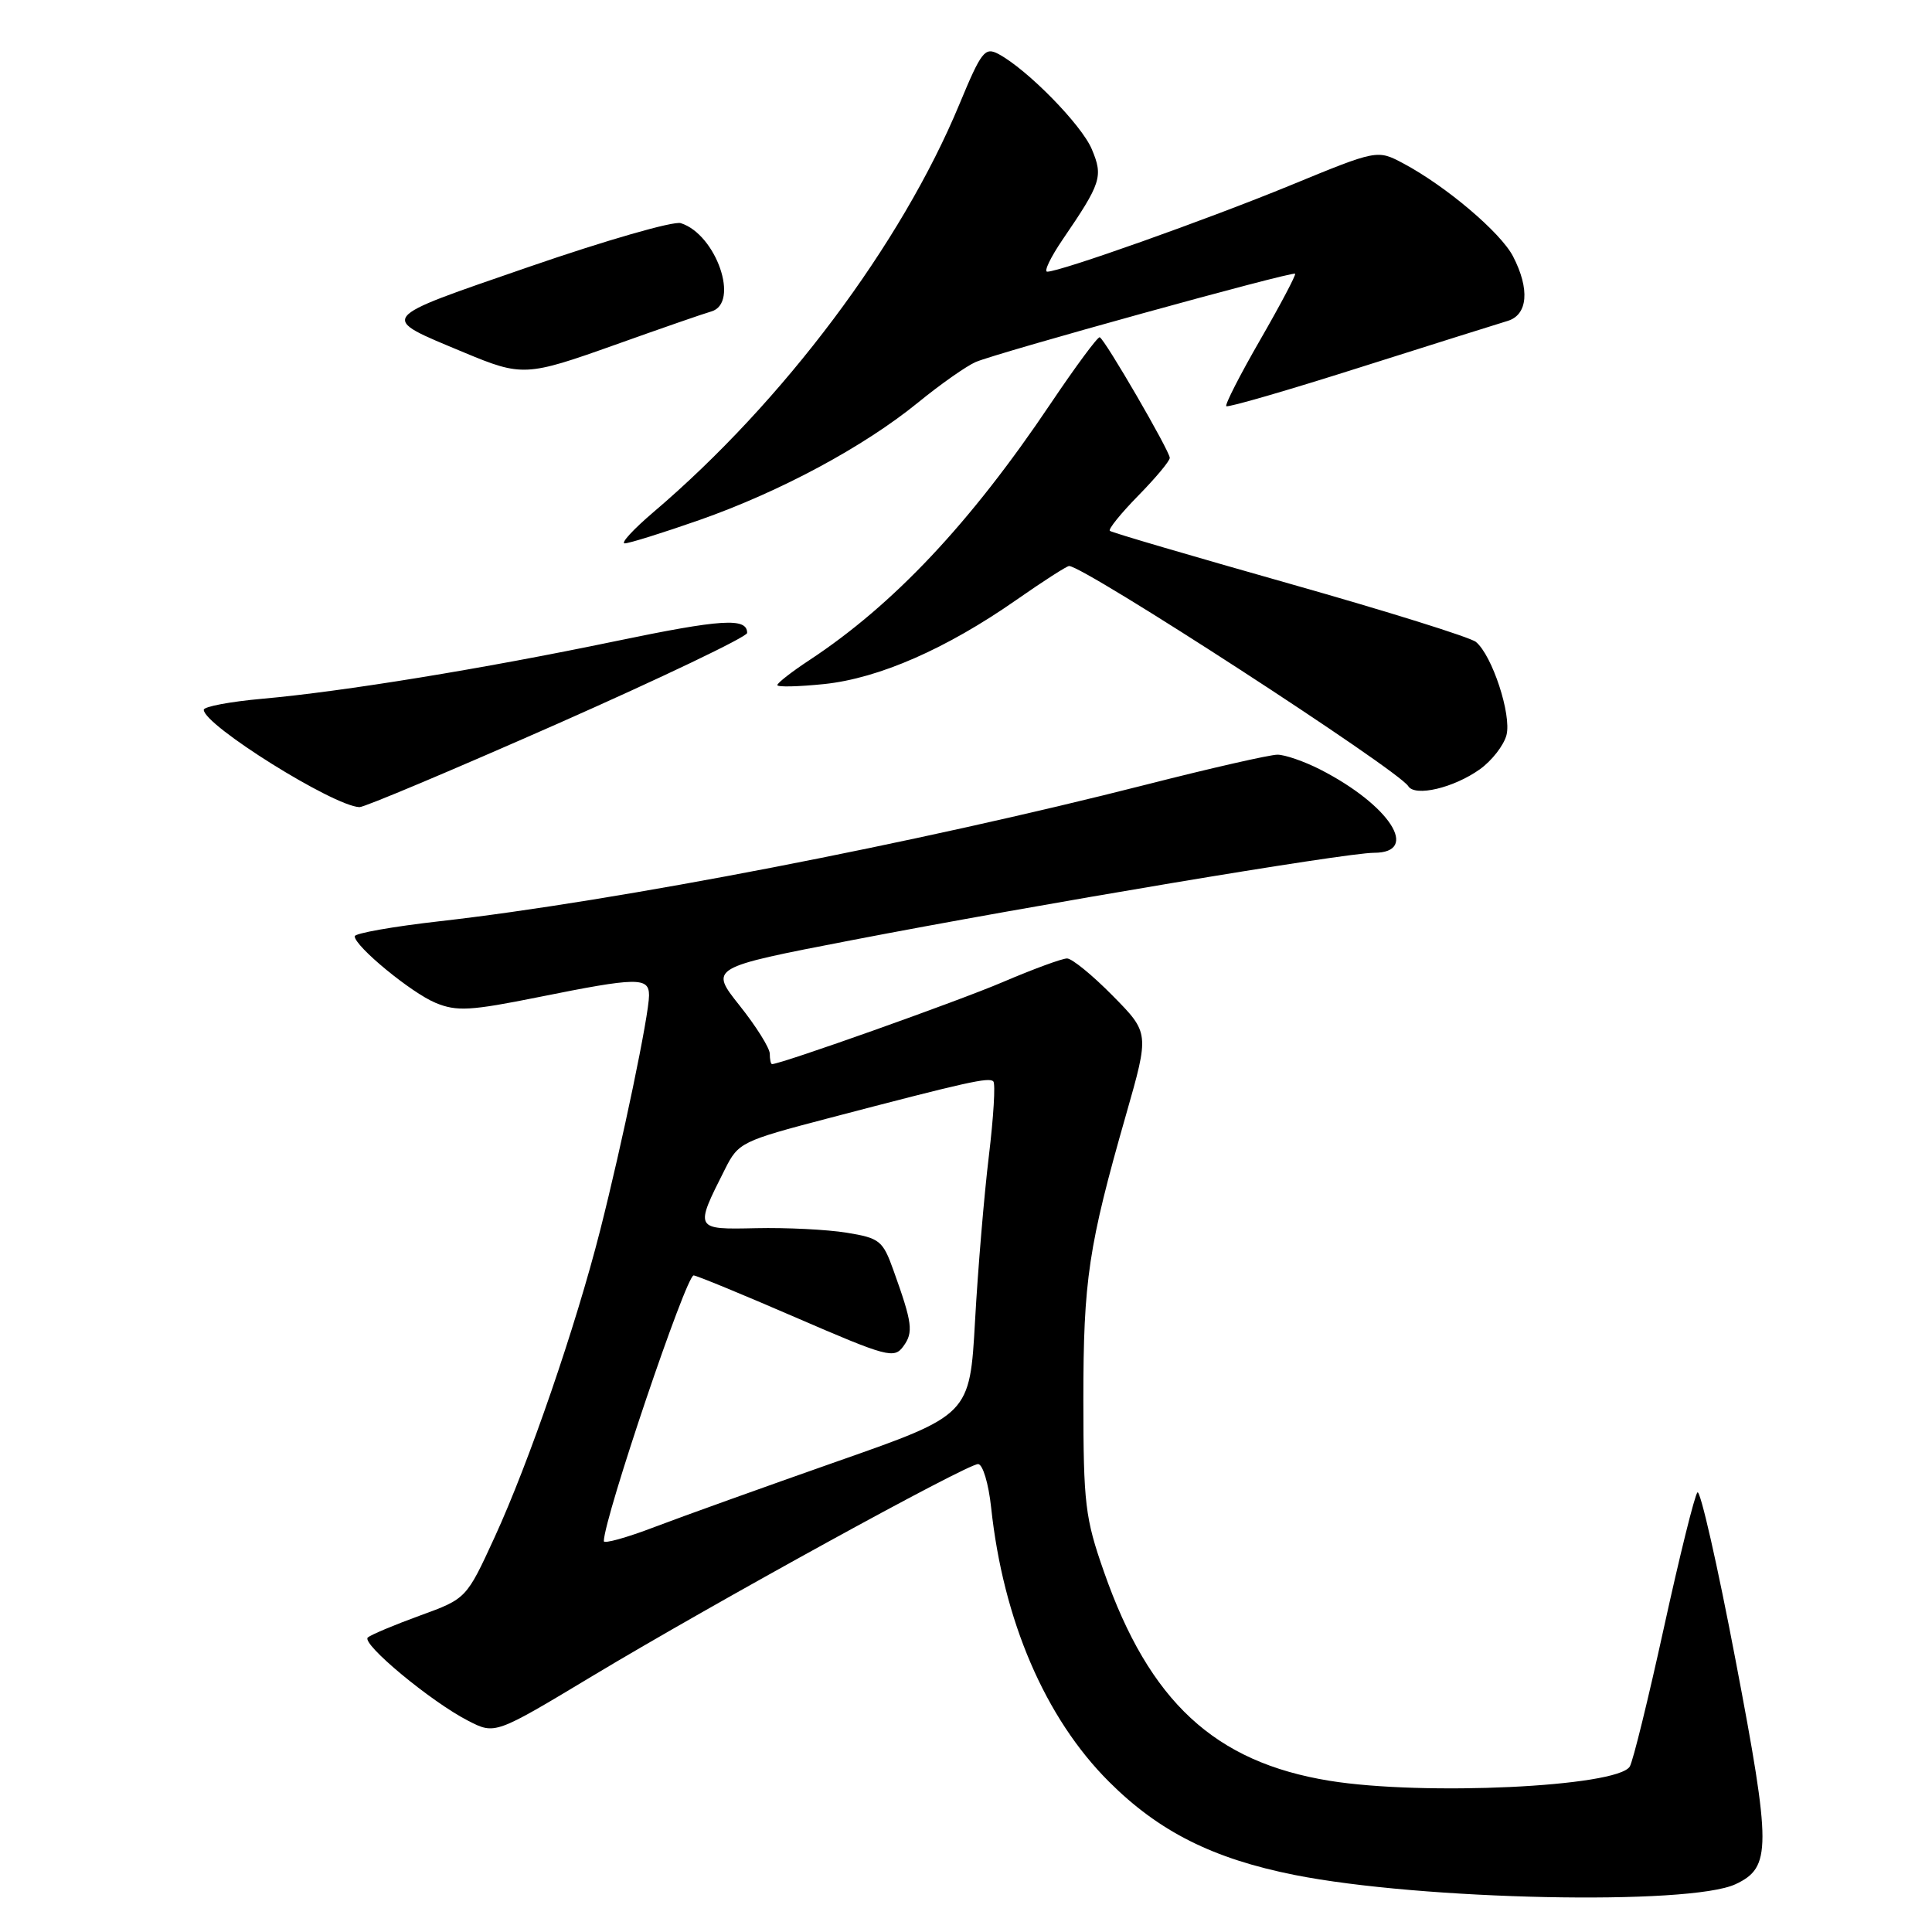 <?xml version="1.0" encoding="UTF-8" standalone="no"?>
<!DOCTYPE svg PUBLIC "-//W3C//DTD SVG 1.1//EN" "http://www.w3.org/Graphics/SVG/1.1/DTD/svg11.dtd" >
<svg xmlns="http://www.w3.org/2000/svg" xmlns:xlink="http://www.w3.org/1999/xlink" version="1.1" viewBox="0 0 256 256">
 <g >
 <path fill="currentColor"
d=" M 229.98 249.66 C 234.72 247.43 234.72 244.89 229.98 220.02 C 227.57 207.36 225.29 197.34 224.92 197.75 C 224.54 198.16 222.55 206.22 220.48 215.66 C 218.41 225.10 216.38 233.39 215.95 234.08 C 214.29 236.77 188.60 237.98 176.16 235.96 C 160.95 233.49 152.30 225.48 146.28 208.27 C 143.78 201.15 143.56 199.25 143.55 185.50 C 143.55 169.61 144.22 165.13 149.21 147.69 C 152.30 136.87 152.30 136.87 147.44 131.94 C 144.76 129.22 142.04 127.00 141.39 127.00 C 140.74 127.00 136.90 128.41 132.85 130.14 C 126.94 132.67 103.49 141.00 102.30 141.00 C 102.13 141.00 102.00 140.38 102.00 139.63 C 102.00 138.88 100.20 136.00 98.00 133.24 C 94.01 128.22 94.01 128.22 112.75 124.60 C 137.20 119.88 178.29 113.00 182.05 113.00 C 188.24 113.00 184.15 106.67 174.91 101.95 C 172.80 100.88 170.26 100.00 169.27 100.00 C 168.27 100.00 160.49 101.77 151.98 103.94 C 121.36 111.74 81.66 119.42 58.25 122.07 C 52.06 122.77 47.00 123.67 47.00 124.06 C 47.00 125.38 54.49 131.55 57.73 132.89 C 60.52 134.04 62.33 133.94 71.42 132.11 C 84.47 129.48 86.00 129.46 86.00 131.89 C 86.00 134.47 82.47 151.42 79.53 163.00 C 76.27 175.83 70.11 193.73 65.55 203.67 C 61.80 211.83 61.80 211.83 55.65 214.07 C 52.27 215.30 49.16 216.61 48.74 216.97 C 47.81 217.77 57.12 225.50 62.05 228.02 C 65.60 229.84 65.60 229.84 78.55 222.05 C 94.56 212.43 128.10 194.00 129.60 194.00 C 130.22 194.00 130.99 196.57 131.33 199.75 C 132.93 214.70 138.48 227.63 146.93 236.07 C 153.55 242.69 160.70 246.28 171.53 248.44 C 188.25 251.77 223.93 252.52 229.98 249.66 Z  M 73.88 95.90 C 87.69 89.79 99.00 84.38 99.00 83.87 C 99.00 81.81 95.64 82.03 81.50 84.97 C 63.91 88.63 45.42 91.64 34.75 92.59 C 30.49 92.97 27.00 93.63 27.00 94.05 C 27.00 96.08 44.14 106.80 47.63 106.95 C 48.25 106.98 60.06 102.00 73.88 95.90 Z  M 196.08 101.94 C 197.68 100.80 199.27 98.75 199.62 97.39 C 200.30 94.69 197.72 86.84 195.57 85.06 C 194.84 84.45 183.72 80.98 170.87 77.34 C 158.02 73.70 147.30 70.56 147.06 70.34 C 146.82 70.13 148.51 68.04 150.81 65.69 C 153.12 63.34 155.00 61.09 155.00 60.67 C 155.00 59.77 146.41 44.97 145.72 44.69 C 145.46 44.59 142.53 48.55 139.20 53.50 C 128.58 69.31 118.42 80.11 107.25 87.47 C 104.91 89.01 103.00 90.50 103.00 90.78 C 103.00 91.06 105.80 90.99 109.22 90.64 C 116.47 89.88 125.41 85.96 134.66 79.50 C 138.20 77.03 141.35 75.00 141.66 75.00 C 143.66 75.00 185.26 102.00 186.60 104.17 C 187.50 105.61 192.61 104.41 196.08 101.94 Z  M 92.67 68.91 C 103.38 65.15 114.44 59.21 121.67 53.32 C 124.63 50.90 128.06 48.50 129.28 47.97 C 132.16 46.73 171.26 35.92 171.61 36.27 C 171.75 36.42 169.68 40.35 167.00 45.00 C 164.32 49.65 162.29 53.62 162.49 53.82 C 162.69 54.03 170.65 51.72 180.18 48.69 C 189.71 45.67 198.51 42.90 199.75 42.53 C 202.45 41.73 202.74 38.32 200.48 33.96 C 198.84 30.80 191.59 24.66 185.96 21.66 C 182.50 19.82 182.50 19.82 171.00 24.55 C 159.90 29.11 140.50 36.00 138.76 36.00 C 138.29 36.00 139.21 34.09 140.80 31.75 C 145.92 24.25 146.20 23.40 144.67 19.77 C 143.31 16.53 136.13 9.21 132.31 7.16 C 130.50 6.20 130.04 6.79 127.13 13.80 C 119.44 32.35 103.79 53.22 86.61 67.84 C 83.92 70.13 82.20 72.00 82.78 72.00 C 83.36 72.00 87.81 70.61 92.67 68.91 Z  M 94.25 41.27 C 98.06 40.18 94.91 31.06 90.21 29.57 C 89.25 29.26 80.23 31.86 70.15 35.34 C 49.71 42.40 50.07 41.93 61.50 46.71 C 69.17 49.91 69.75 49.88 81.50 45.69 C 87.55 43.53 93.29 41.54 94.25 41.27 Z  M 80.01 204.21 C 80.06 201.08 90.91 169.00 91.91 169.00 C 92.27 169.00 98.38 171.51 105.48 174.59 C 117.59 179.83 118.48 180.07 119.70 178.39 C 121.06 176.53 120.90 175.32 118.38 168.30 C 116.98 164.39 116.56 164.05 112.19 163.34 C 109.61 162.92 104.21 162.65 100.20 162.74 C 92.00 162.92 92.01 162.95 96.08 154.89 C 97.83 151.40 98.29 151.18 109.70 148.19 C 128.20 143.34 131.04 142.71 131.62 143.29 C 131.92 143.59 131.65 148.03 131.03 153.17 C 130.41 158.30 129.58 168.12 129.20 175.00 C 128.50 187.49 128.50 187.49 111.00 193.62 C 101.38 197.00 90.46 200.92 86.75 202.33 C 83.04 203.75 80.01 204.59 80.01 204.21 Z "/>
</g>
</svg>